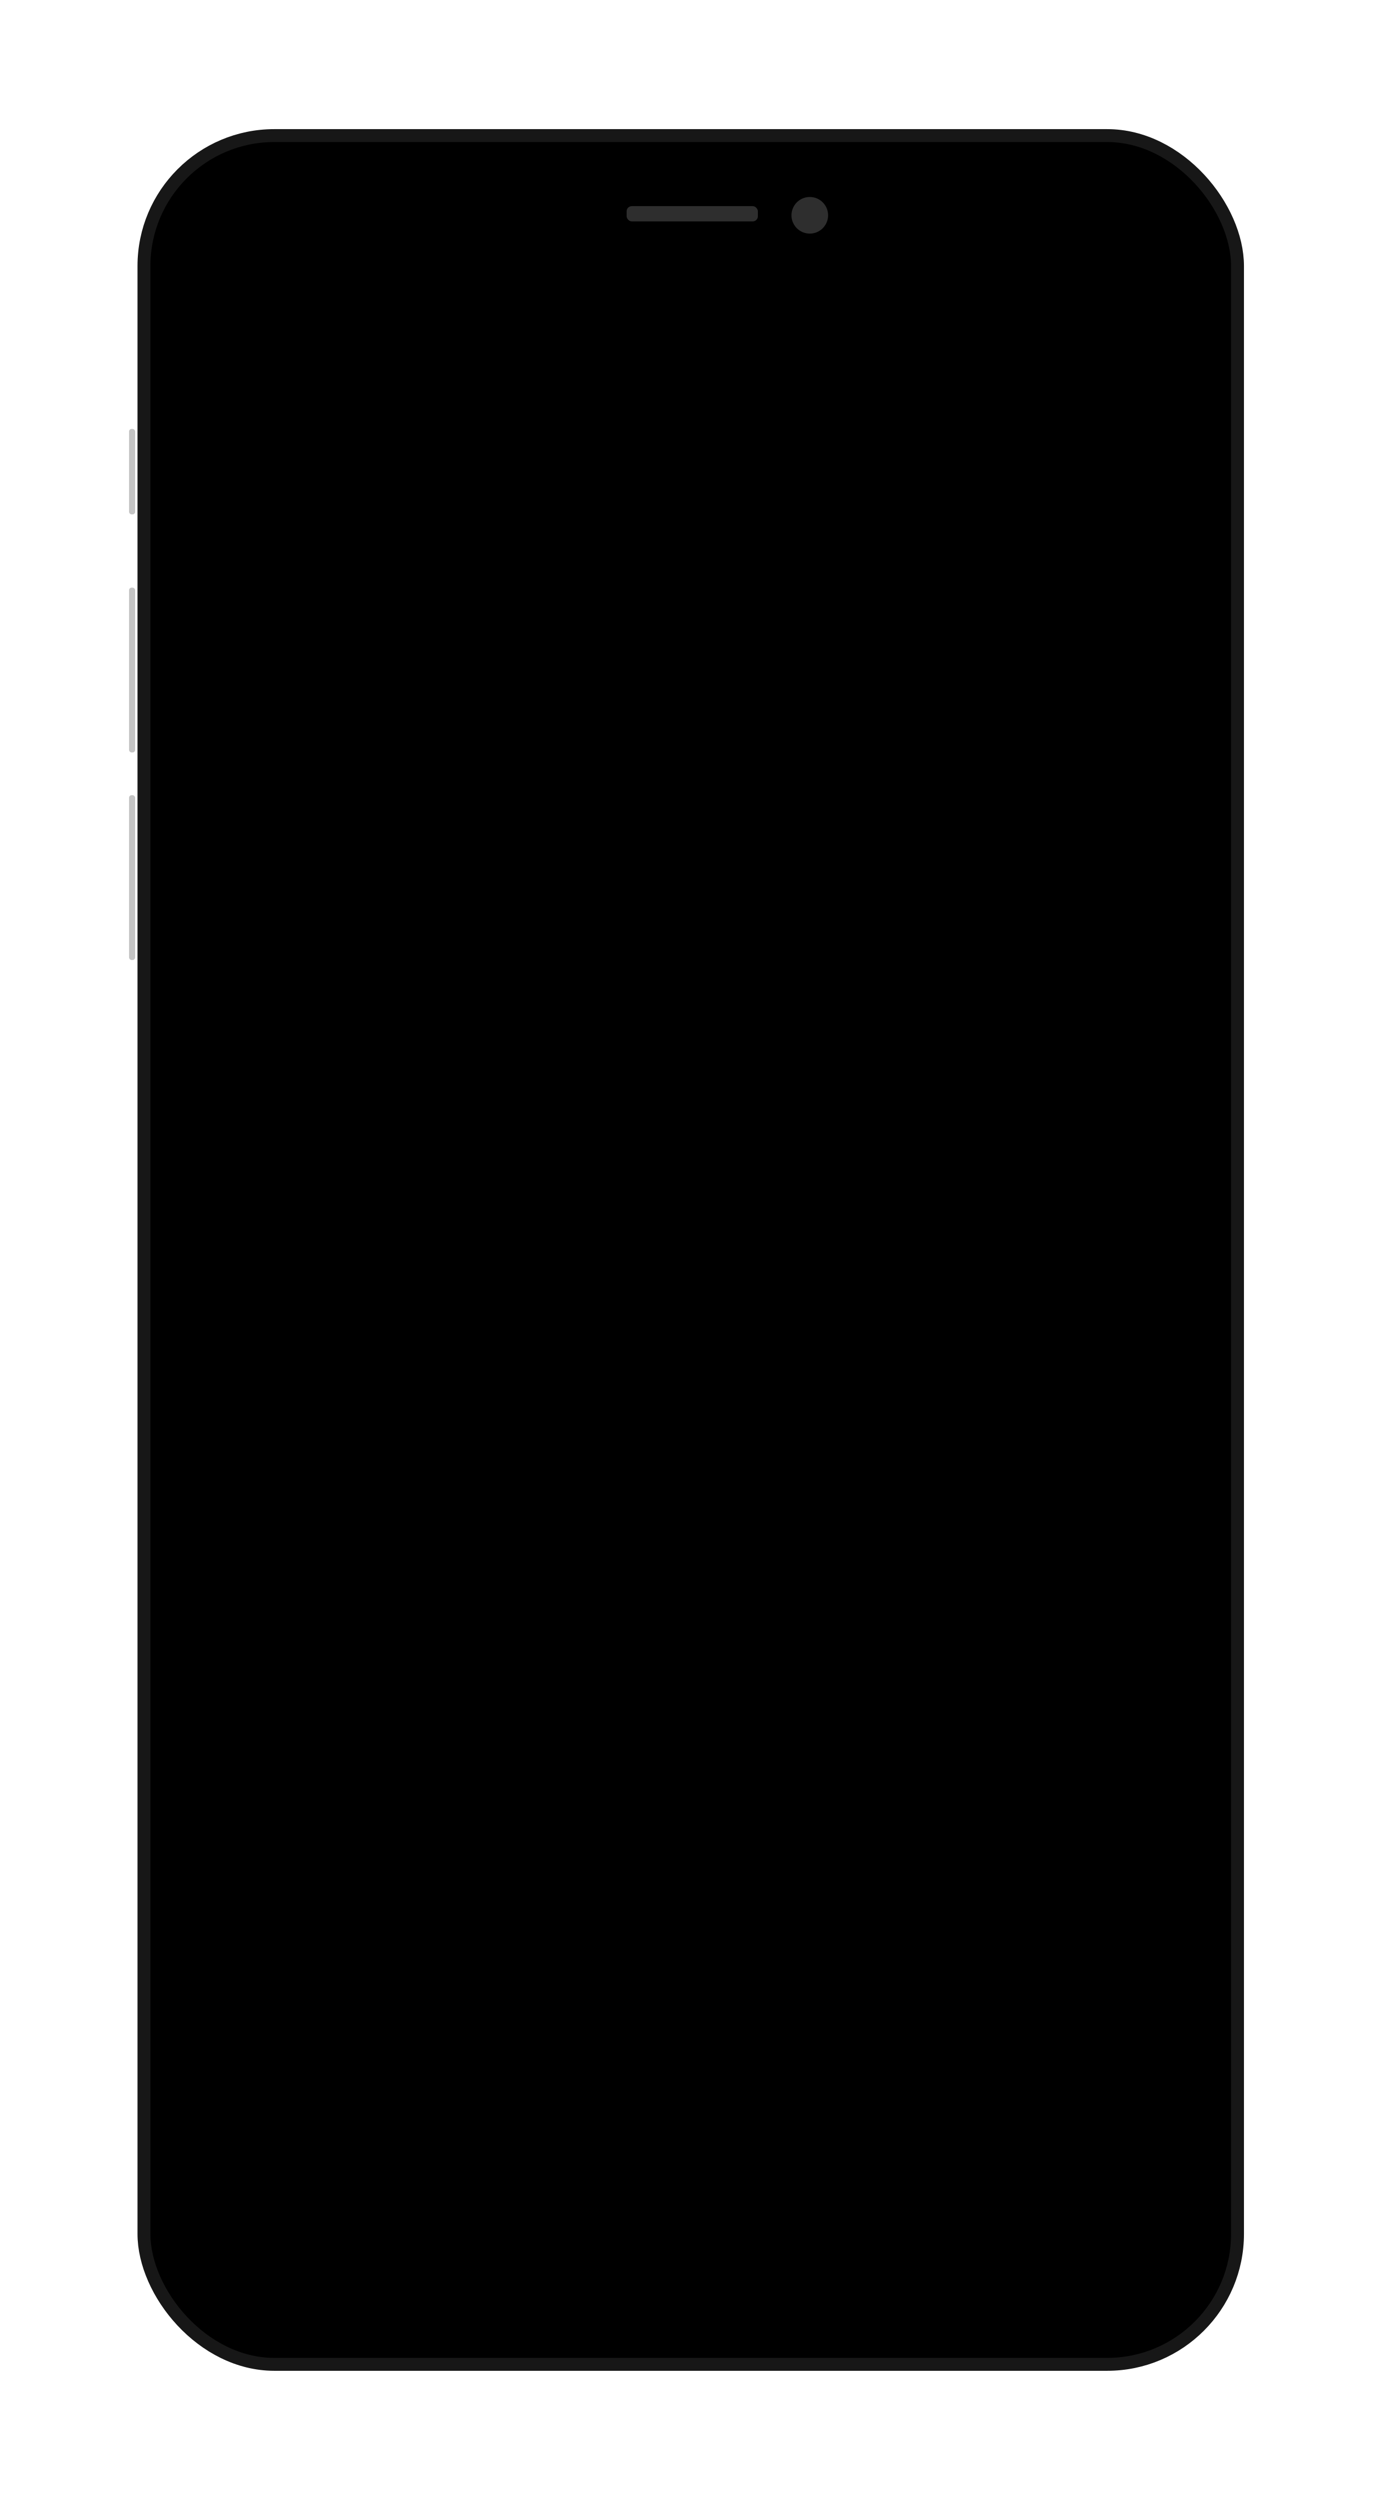 <svg width="532" height="968" viewBox="0 0 532 968" fill="none" xmlns="http://www.w3.org/2000/svg">
<g filter="url(#filter0_d)">
<rect x="25.78" y="22.5" width="423.72" height="863" rx="50.5" fill="black" stroke="url(#paint0_angular)" stroke-width="5"/>
<mask id="mask0" mask-type="alpha" maskUnits="userSpaceOnUse" x="48" y="43" width="379" height="820">
<rect x="48.388" y="43.909" width="378.504" height="819" rx="31" fill="white"/>
</mask>
<g mask="url(#mask0)">
<rect x="48" y="42" width="379" height="821"/>
</g>
<path fill-rule="evenodd" clip-rule="evenodd" d="M250.651 74.636H152.476C141.24 74.636 132.369 63.055 132.369 56.909V50.409C132.369 48.242 130.831 43.909 124.68 43.909H102.798V27.955H250.651H251.834H373.073V43.909H351.191C345.04 43.909 343.503 48.242 343.503 50.409V56.909C343.503 63.055 334.632 74.636 323.395 74.636H251.834H250.651Z" fill="black"/>
<ellipse cx="283.77" cy="53.364" rx="7.097" ry="7.091" fill="#2E2E2E"/>
<rect x="212.801" y="49.818" width="50.861" height="5.909" rx="2" fill="#2E2E2E"/>
<rect x="20" y="197.545" width="2.366" height="63.818" rx="1" fill="#C4C4C4"/>
<rect x="20" y="277.909" width="2.366" height="63.818" rx="1" fill="#C4C4C4"/>
<rect x="20" y="136.091" width="2.366" height="33.091" rx="1" fill="#C4C4C4"/>
</g>
<defs>
<filter id="filter0_d" x="0" y="0" width="532" height="968" filterUnits="userSpaceOnUse" color-interpolation-filters="sRGB">
<feFlood flood-opacity="0" result="BackgroundImageFix"/>
<feColorMatrix in="SourceAlpha" type="matrix" values="0 0 0 0 0 0 0 0 0 0 0 0 0 0 0 0 0 0 127 0"/>
<feOffset dx="30" dy="30"/>
<feGaussianBlur stdDeviation="25"/>
<feColorMatrix type="matrix" values="0 0 0 0 0 0 0 0 0 0 0 0 0 0 0 0 0 0 0.5 0"/>
<feBlend mode="normal" in2="BackgroundImageFix" result="effect1_dropShadow"/>
<feBlend mode="normal" in="SourceGraphic" in2="effect1_dropShadow" result="shape"/>
</filter>
<radialGradient id="paint0_angular" cx="0" cy="0" r="1" gradientUnits="userSpaceOnUse" gradientTransform="translate(237.64 454) rotate(-90) scale(429 209.36)">
<stop stop-color="#7D7D7D"/>
<stop offset="0.144" stop-color="#171717"/>
</radialGradient>
</defs>
</svg>

